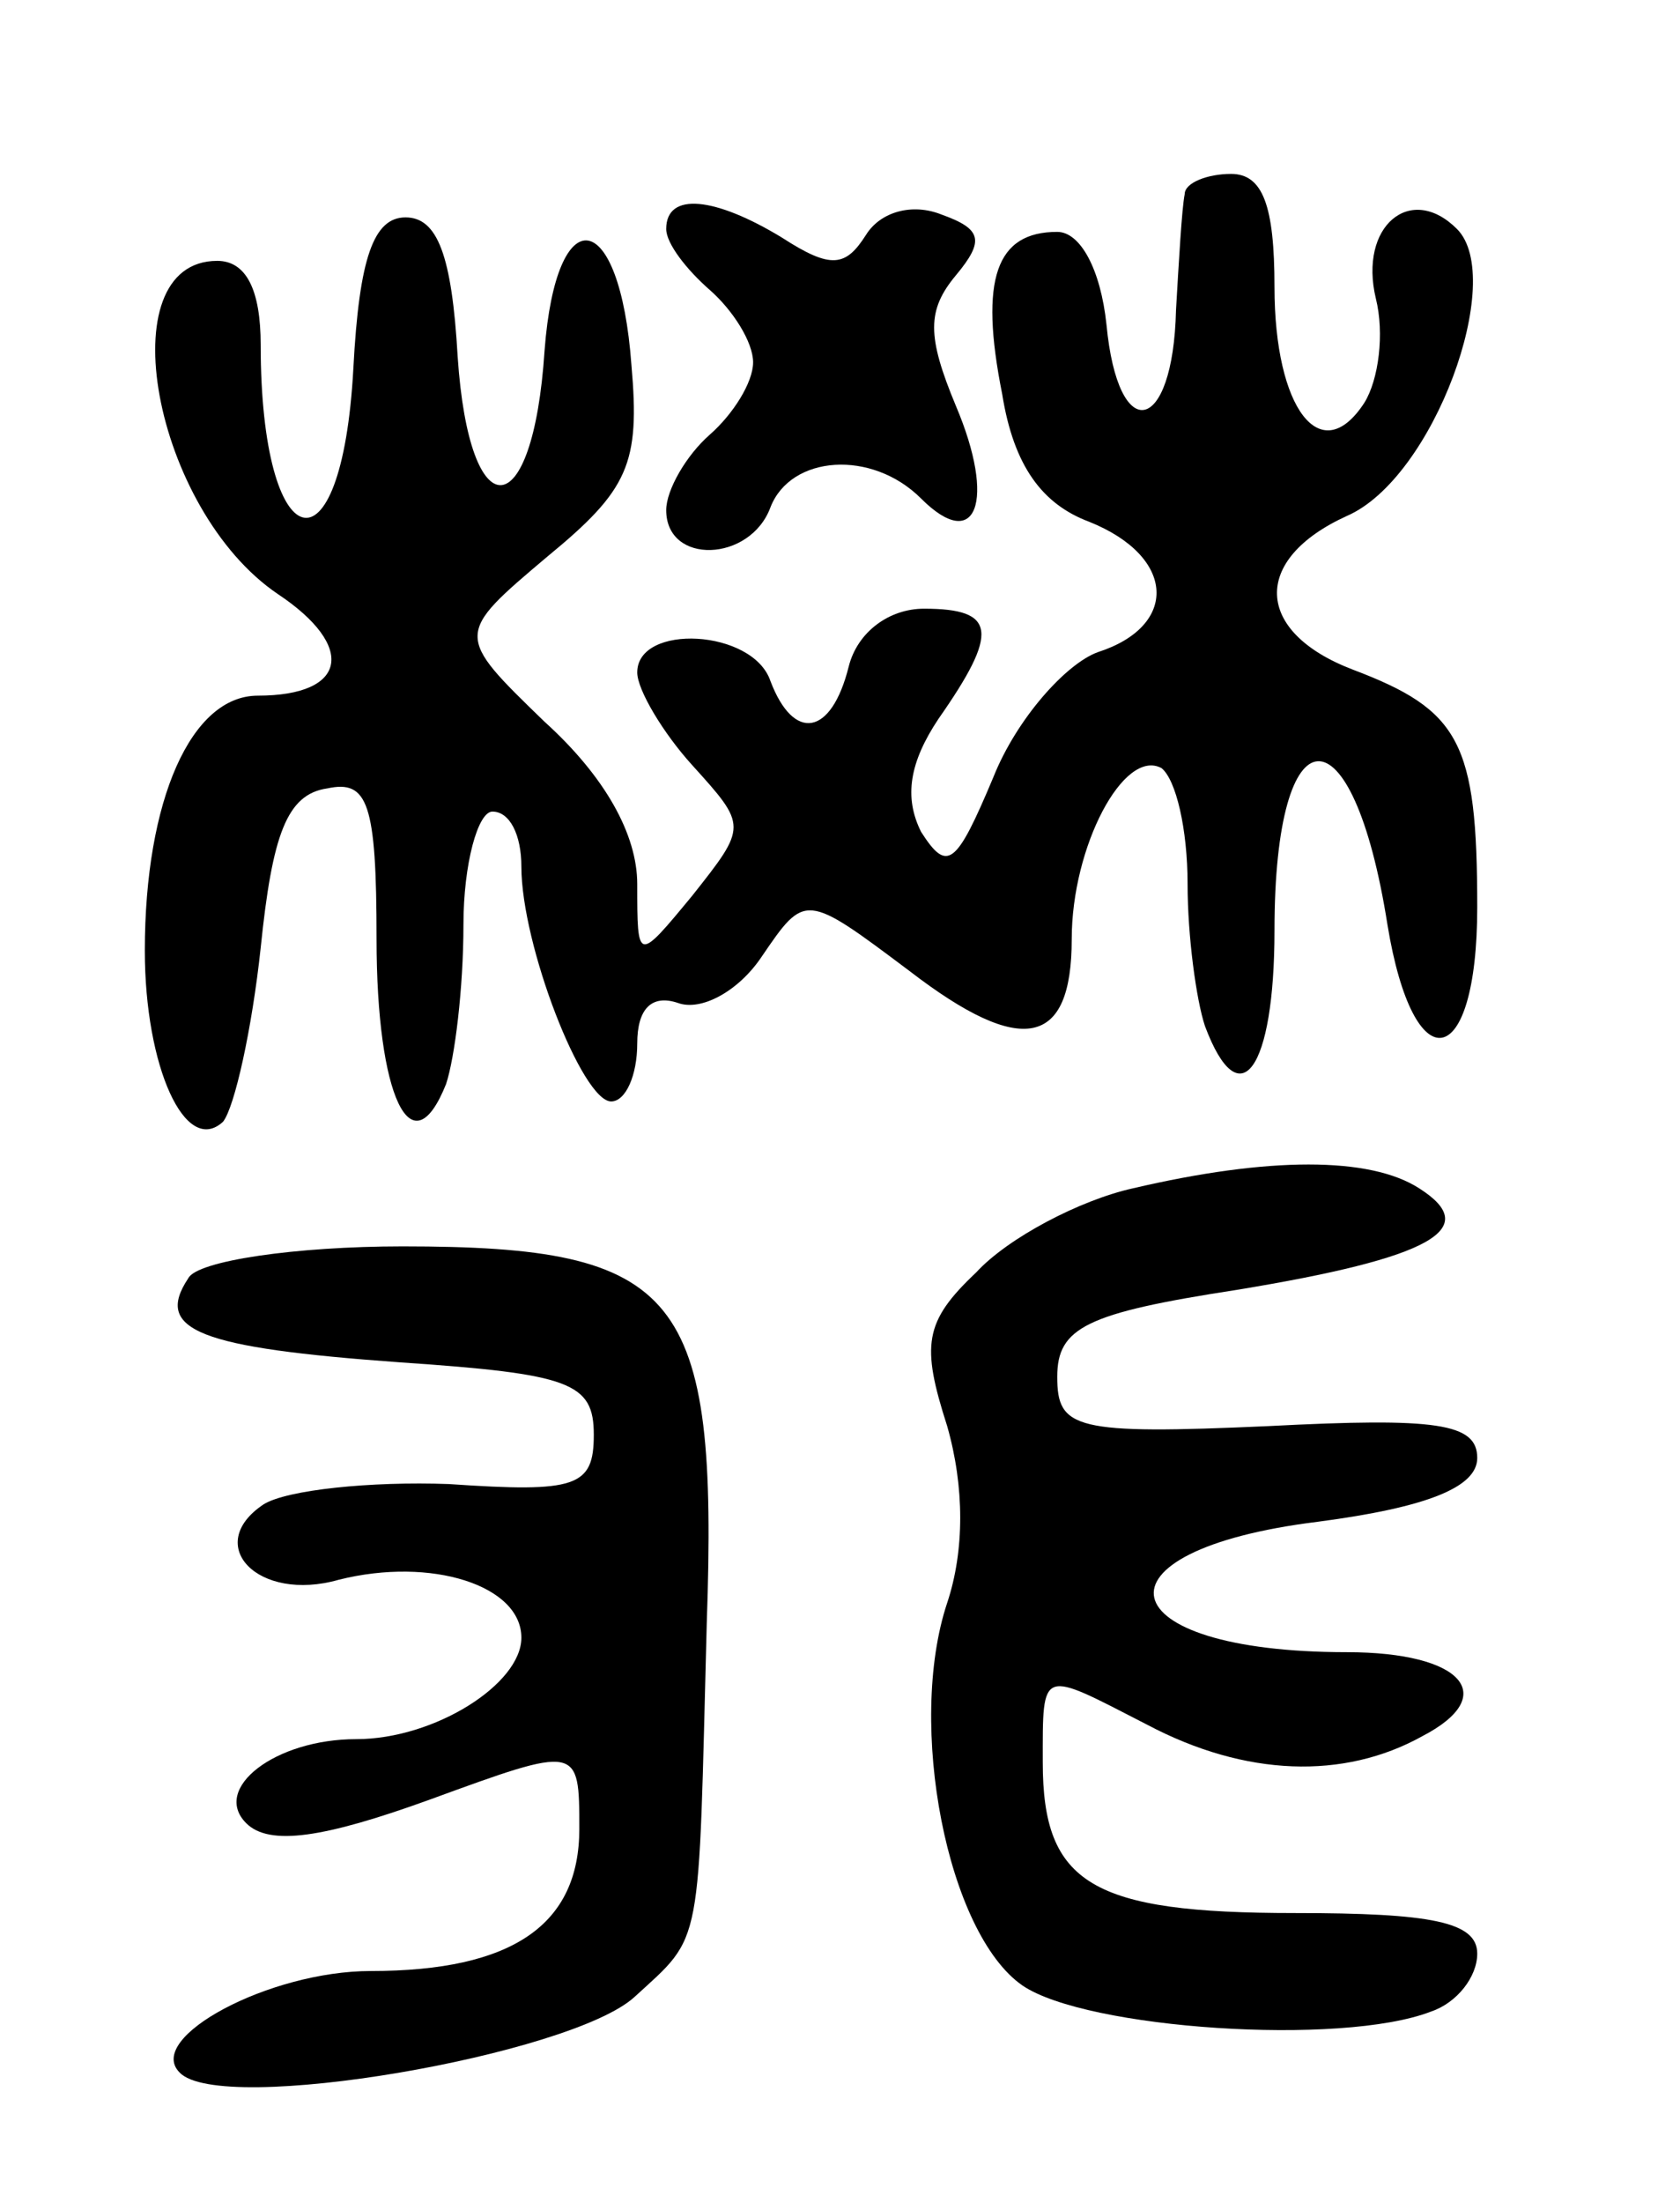 <svg version="1.0" xmlns="http://www.w3.org/2000/svg"
 width="58pt" height="76pt" viewBox="0 0 58 76"
 preserveAspectRatio="xMidYMid meet">
<g transform="translate(0,76) scale(0.1,-0.1)"
fill="#000000" stroke="none">
<path d="M409 693 c-1 -5 -2 -23 -3 -40 -1 -43 -20 -47 -24 -5 -2 19 -9 32
-17 32 -21 0 -27 -16 -19 -56 4 -25 14 -38 30 -44 30 -12 31 -36 3 -45 -11 -4
-28 -23 -36 -43 -13 -31 -16 -33 -25 -19 -6 12 -4 24 6 39 21 30 20 38 -5 38
-12 0 -23 -8 -26 -20 -6 -24 -19 -26 -27 -5 -6 18 -46 20 -46 3 0 -6 9 -21 19
-32 19 -21 19 -21 0 -45 -19 -23 -19 -23 -19 4 0 17 -11 37 -32 56 -31 30 -31
30 1 57 28 23 32 32 29 66 -4 55 -26 58 -30 5 -4 -61 -26 -62 -30 -2 -2 35 -7
48 -18 48 -11 0 -16 -14 -18 -52 -4 -74 -32 -66 -32 8 0 19 -5 29 -15 29 -38
0 -22 -86 21 -115 27 -18 24 -35 -7 -35 -23 0 -39 -36 -39 -88 0 -40 14 -71
27 -59 4 5 10 32 13 60 4 39 9 53 23 55 14 3 17 -5 17 -52 0 -54 12 -80 24
-50 3 9 6 33 6 55 0 21 5 39 10 39 6 0 10 -8 10 -19 0 -27 21 -81 31 -81 5 0
9 9 9 20 0 12 5 17 14 14 8 -3 21 4 29 16 15 22 15 22 51 -5 39 -30 56 -26 56
11 0 32 18 66 31 59 5 -4 9 -21 9 -40 0 -18 3 -40 6 -49 12 -32 24 -15 24 33
0 77 27 78 39 2 9 -55 31 -51 31 6 0 57 -6 68 -43 82 -34 13 -35 38 -2 53 30
13 55 82 38 99 -16 16 -34 1 -28 -24 3 -12 1 -28 -4 -36 -15 -23 -31 -2 -31
40 0 28 -4 39 -15 39 -8 0 -16 -3 -16 -7z"/>
<path d="M230 681 c0 -5 7 -14 15 -21 8 -7 15 -18 15 -25 0 -7 -7 -18 -15 -25
-8 -7 -15 -19 -15 -26 0 -19 29 -18 36 1 7 18 35 20 52 3 19 -19 26 -1 12 32
-10 24 -10 33 0 45 10 12 9 16 -5 21 -10 4 -21 1 -26 -7 -7 -11 -12 -12 -29
-1 -23 14 -40 16 -40 3z"/>
<path d="M391 350 c-18 -4 -43 -17 -54 -29 -18 -17 -19 -25 -10 -53 6 -21 6
-43 0 -61 -14 -42 0 -114 26 -132 22 -15 110 -21 141 -9 9 3 16 12 16 20 0 11
-16 14 -63 14 -70 0 -87 10 -87 52 0 33 -1 32 36 13 34 -18 68 -19 95 -4 27
14 14 29 -26 29 -83 0 -91 35 -10 45 38 5 55 12 55 22 0 12 -14 14 -72 11 -67
-3 -73 -1 -73 17 0 17 10 22 62 30 67 11 85 21 63 35 -17 11 -52 11 -99 0z"/>
<path d="M65 319 c-12 -18 4 -24 73 -29 59 -4 67 -7 67 -25 0 -18 -6 -20 -50
-17 -27 1 -56 -2 -64 -7 -21 -14 -2 -34 26 -26 32 8 63 -2 63 -20 0 -16 -30
-35 -57 -35 -28 0 -50 -17 -38 -29 8 -8 27 -5 63 8 52 19 52 19 52 -10 0 -33
-23 -49 -72 -49 -35 0 -78 -23 -66 -35 14 -15 135 6 157 26 24 22 22 15 25
129 4 114 -9 130 -105 130 -37 0 -71 -5 -74 -11z"/>
</g>
</svg>
